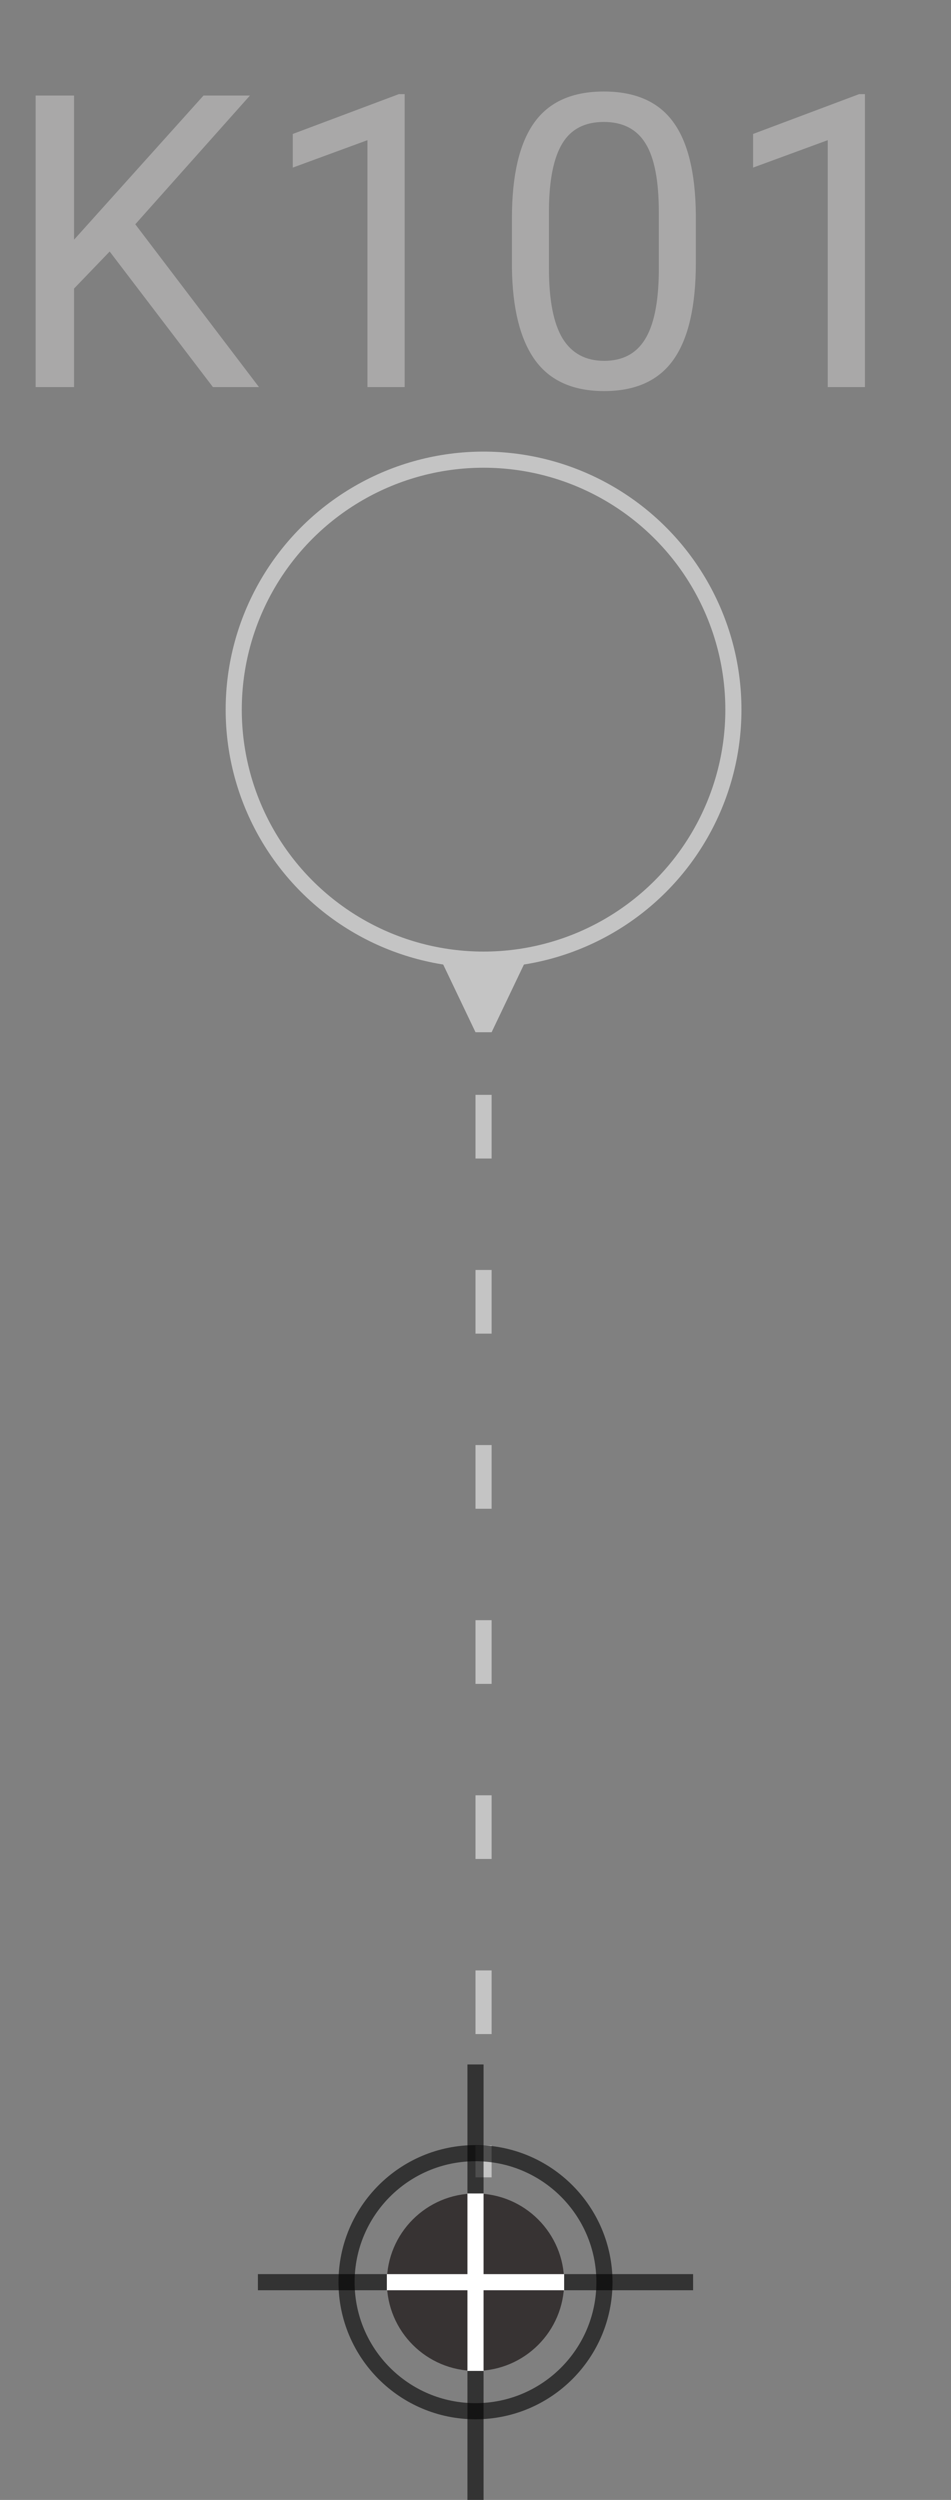 <svg width="59" height="155" viewBox="0 0 59 155" fill="none" xmlns="http://www.w3.org/2000/svg">
<rect x="0" y="0" width="59" height="155" fill="#808080" stroke="none"/>
<circle cx="30" cy="44" r="15.5" stroke="#C4C4C4"/>
<path d="M30.5 64L32.887 59H27.113L29.5 64H30.5ZM29.5 67.883V71.831H30.5V67.883H29.5ZM29.5 78.74V82.688H30.5V78.74H29.5ZM29.5 89.597V93.546H30.5L30.5 89.597H29.5ZM29.5 100.455V104.403H30.5V100.455H29.5ZM29.5 111.312V115.26H30.5V111.312H29.5ZM29.5 122.169V126.117H30.5V122.169H29.5ZM29.5 133.026V135H30.5V133.026H29.5Z" fill="#C4C4C4"/>
<circle cx="29.5" cy="141.5" r="8" stroke="black" stroke-opacity="0.6"/>
<line x1="29.5" y1="128" x2="29.5" y2="136" stroke="black" stroke-opacity="0.6"/>
<line x1="29.5" y1="147" x2="29.5" y2="155" stroke="black" stroke-opacity="0.6"/>
<line x1="43" y1="141.5" x2="16" y2="141.5" stroke="black" stroke-opacity="0.6"/>
<circle cx="29.5" cy="141.5" r="5.5" fill="#070000" fill-opacity="0.6"/>
<line x1="29.5" y1="136" x2="29.5" y2="147" stroke="white"/>
<line x1="35" y1="141.5" x2="24" y2="141.5" stroke="white"/>
<path d="M6.804 15.595L4.594 17.891V24H2.21V5.923H4.594V14.862L12.627 5.923H15.507L8.393 13.906L16.066 24H13.21L6.804 15.595ZM25.105 24H22.796V8.691L18.164 10.392V8.306L24.745 5.836H25.105V24ZM43.17 16.29C43.17 18.98 42.71 20.979 41.792 22.287C40.873 23.594 39.437 24.248 37.483 24.248C35.555 24.248 34.127 23.611 33.2 22.336C32.273 21.053 31.793 19.141 31.76 16.6V13.534C31.76 10.877 32.219 8.902 33.138 7.611C34.057 6.32 35.497 5.674 37.459 5.674C39.404 5.674 40.836 6.299 41.754 7.549C42.673 8.791 43.145 10.711 43.17 13.31V16.29ZM40.873 13.149C40.873 11.204 40.6 9.788 40.053 8.902C39.507 8.008 38.642 7.561 37.459 7.561C36.283 7.561 35.426 8.004 34.889 8.89C34.35 9.776 34.073 11.137 34.057 12.975V16.65C34.057 18.603 34.338 20.048 34.901 20.983C35.472 21.91 36.333 22.373 37.483 22.373C38.617 22.373 39.458 21.935 40.004 21.058C40.558 20.18 40.848 18.798 40.873 16.911V13.149ZM53.661 24H51.352V8.691L46.721 10.392V8.306L53.301 5.836H53.661V24Z" fill="#A9A8A8"/>
</svg>
